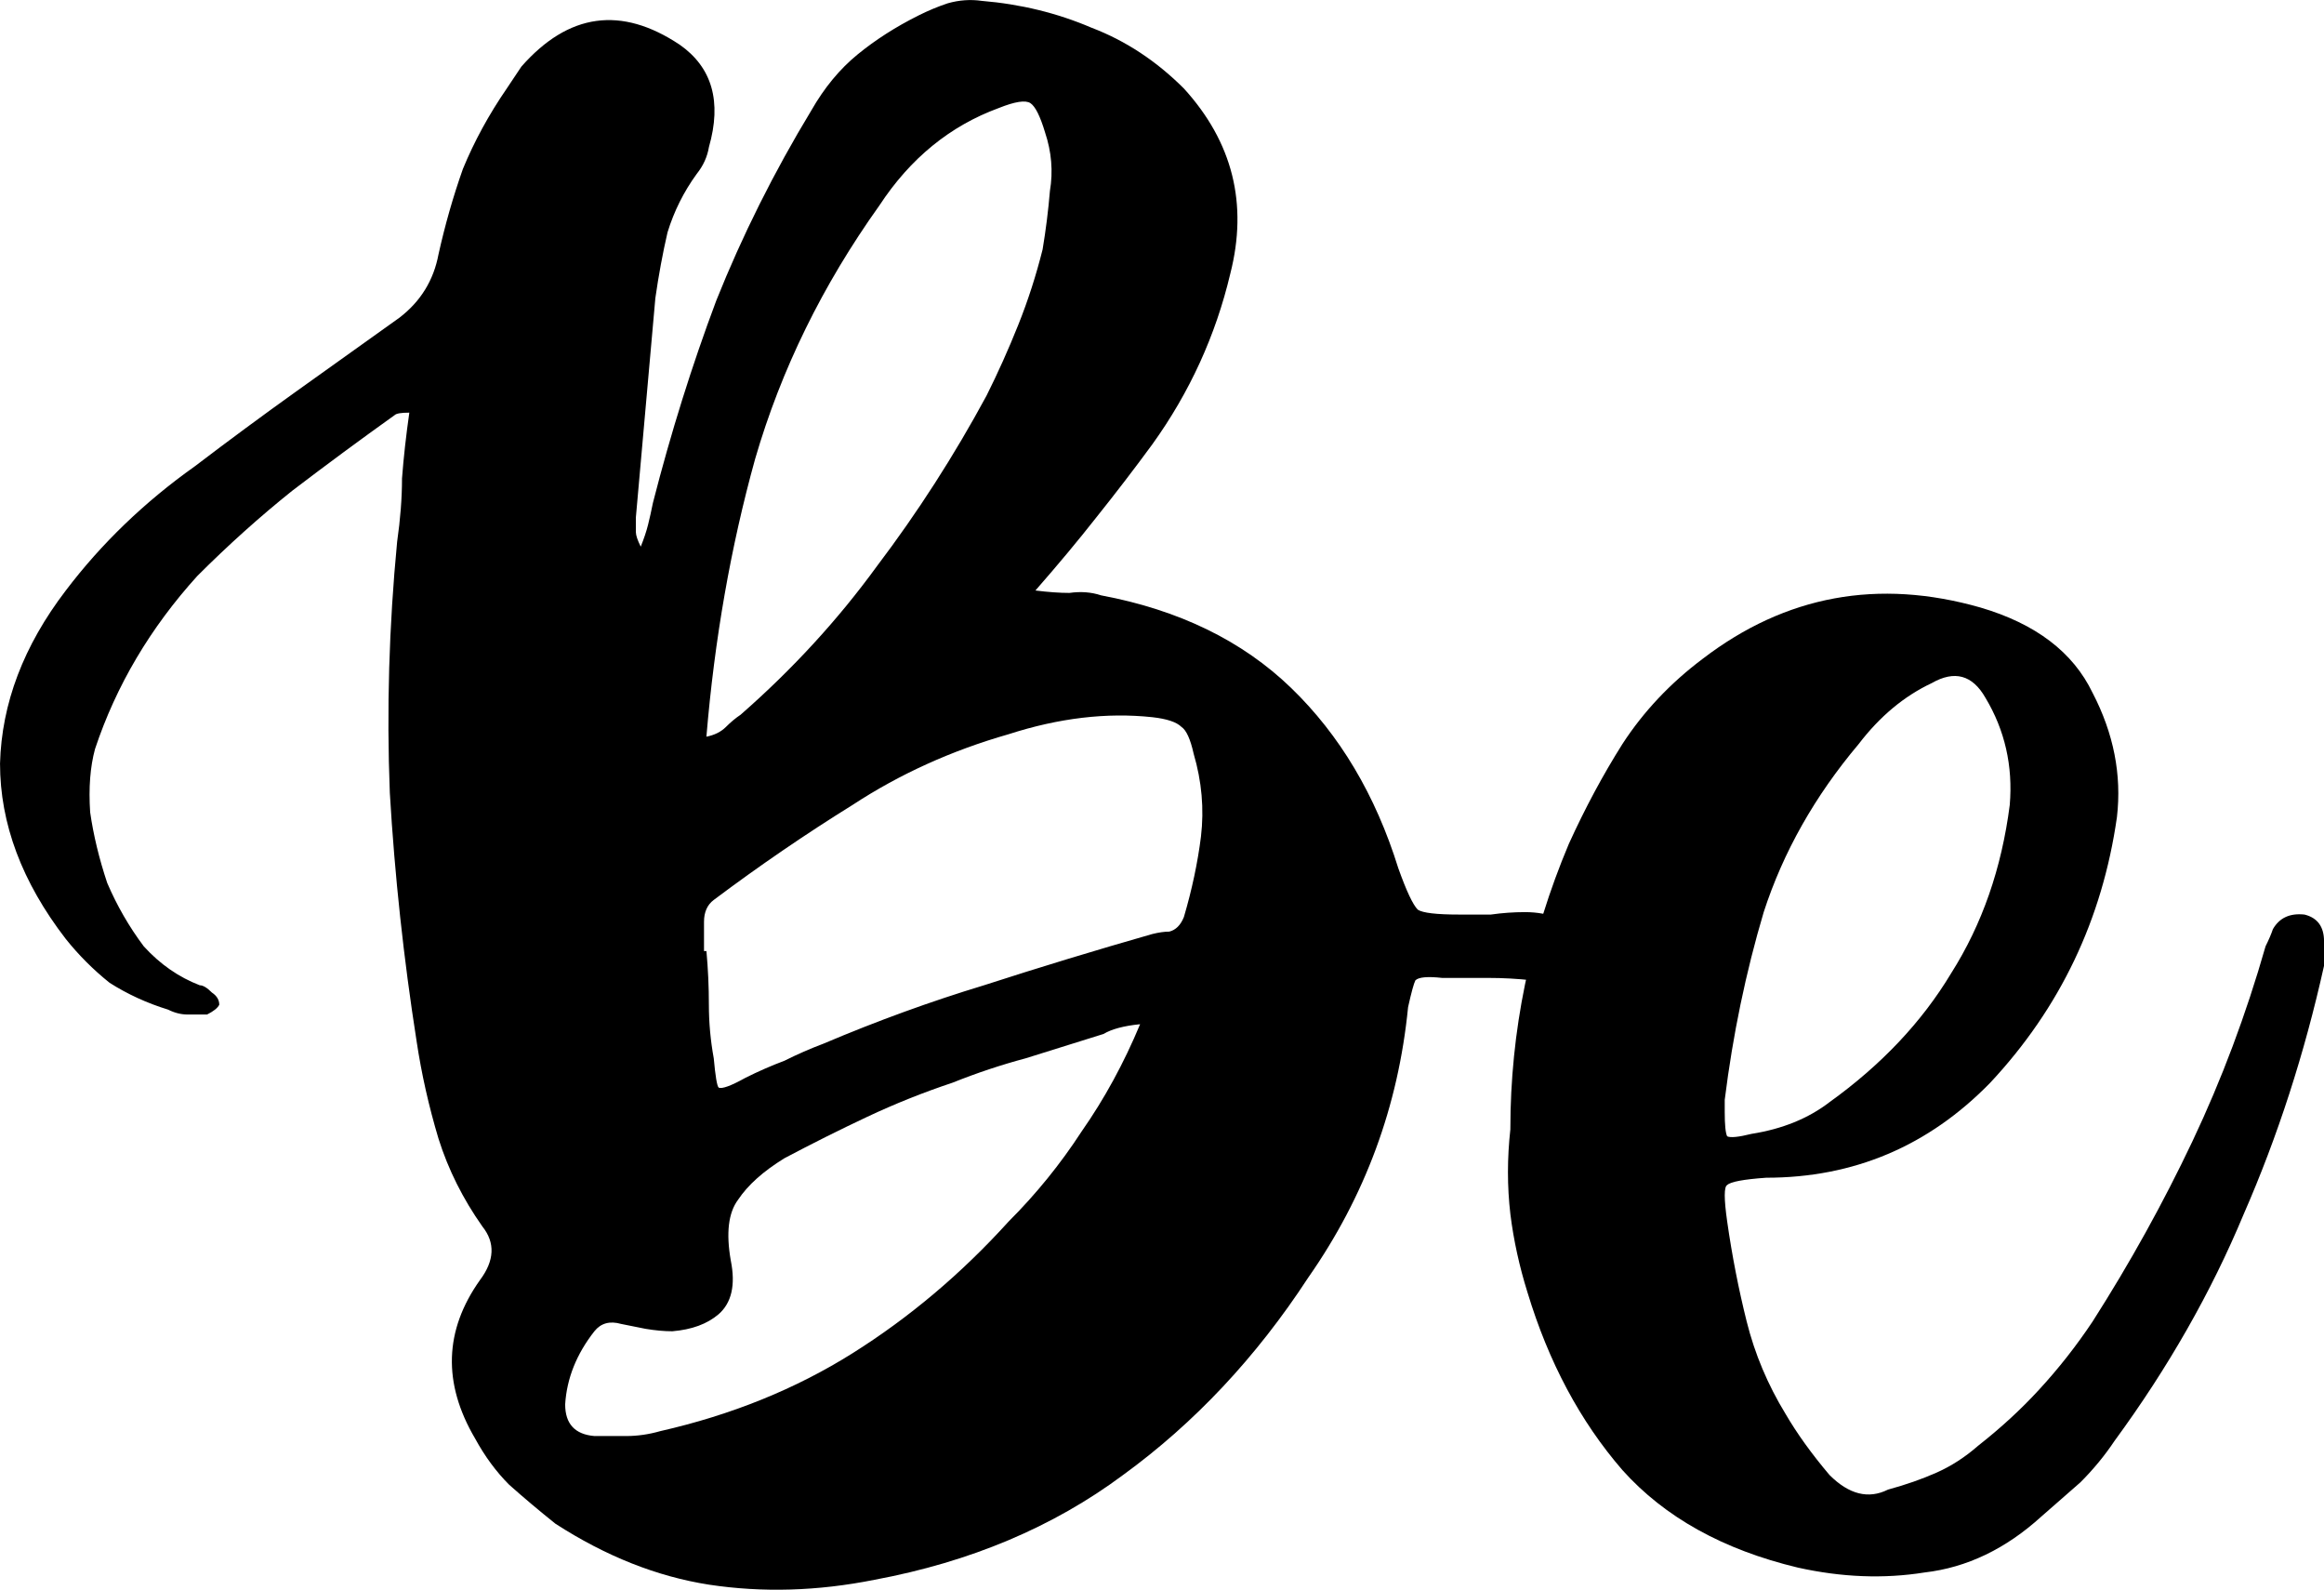 <?xml version="1.0" encoding="UTF-8" standalone="no"?>
<!-- Created with Inkscape (http://www.inkscape.org/) -->

<svg
   width="146.225mm"
   height="100mm"
   viewBox="0 0 146.225 100"
   version="1.1"
   id="svg5"
   inkscape:version="1.1.2 (0a00cf5339, 2022-02-04, custom)"
   sodipodi:docname="be.svg"
   xmlns:inkscape="http://www.inkscape.org/namespaces/inkscape"
   xmlns:sodipodi="http://sodipodi.sourceforge.net/DTD/sodipodi-0.dtd"
   xmlns="http://www.w3.org/2000/svg"
   xmlns:svg="http://www.w3.org/2000/svg">
  <sodipodi:namedview
     id="namedview7"
     pagecolor="#ffffff"
     bordercolor="#666666"
     borderopacity="1.0"
     inkscape:pageshadow="2"
     inkscape:pageopacity="0.0"
     inkscape:pagecheckerboard="0"
     inkscape:document-units="mm"
     showgrid="false"
     inkscape:zoom="0.74208053"
     inkscape:cx="270.86009"
     inkscape:cy="201.46062"
     inkscape:current-layer="layer1"
     fit-margin-top="0"
     fit-margin-left="0"
     fit-margin-right="0"
     fit-margin-bottom="0" />
  <defs
     id="defs2" />
  <g
     inkscape:label="Layer 1"
     inkscape:groupmode="layer"
     id="layer1"
     transform="translate(-32.995,-95.151)">
    <g
       aria-label="Be"
       id="text1442"
       style="font-size:153.276px;line-height:1.25;stroke-width:3.832">
      <path
         d="m 98.137,132.295 q 1.226,0.153 2.146,0.153 1.073,-0.153 1.993,0.153 7.357,1.379 11.956,5.824 4.598,4.445 6.744,11.342 0.766,2.146 1.226,2.606 0.46,0.307 2.606,0.307 1.073,0 1.993,0 1.073,-0.153 2.146,-0.153 2.299,0 3.832,1.533 0.46,0.307 0.92,0.766 0.46,0.46 0.153,1.073 -0.153,0.766 -0.766,0.92 -0.46,0 -1.073,0 h -2.606 q -1.379,-0.153 -2.759,-0.153 -1.379,0 -2.912,0 -1.379,-0.153 -1.686,0.153 -0.153,0.307 -0.46,1.686 -0.92,9.35 -6.284,17.014 -4.905,7.511 -11.649,12.415 -6.591,4.905 -15.634,6.591 -5.365,1.073 -10.423,0.307 -4.905,-0.766 -9.656,-3.832 -1.533,-1.226 -2.912,-2.452 -1.226,-1.226 -2.146,-2.912 -3.066,-5.211 0.307,-9.963 1.379,-1.839 0.153,-3.372 -1.839,-2.606 -2.759,-5.518 -0.92,-3.066 -1.379,-6.131 -1.226,-7.817 -1.686,-15.634 -0.307,-7.817 0.46,-15.787 0.307,-2.146 0.307,-3.985 0.153,-1.993 0.46,-4.138 -0.766,0 -0.92,0.153 -3.219,2.299 -6.438,4.752 -3.066,2.452 -5.978,5.365 -4.445,4.905 -6.438,10.883 -0.46,1.686 -0.307,3.985 0.307,2.146 1.073,4.445 0.92,2.146 2.299,3.985 1.533,1.686 3.525,2.452 0.307,0 0.766,0.46 0.46,0.307 0.46,0.766 -0.153,0.307 -0.766,0.613 -0.613,0 -1.226,0 -0.613,0 -1.226,-0.307 -1.993,-0.613 -3.679,-1.686 -1.533,-1.226 -2.759,-2.759 -4.138,-5.365 -4.138,-11.036 0.153,-5.671 4.138,-10.883 3.372,-4.445 8.124,-7.817 3.219,-2.452 6.438,-4.752 3.219,-2.299 6.438,-4.598 1.993,-1.533 2.452,-3.985 0.613,-2.759 1.533,-5.365 1.073,-2.606 2.759,-5.058 l 0.92,-1.379 q 4.445,-5.058 9.963,-1.379 3.066,2.146 1.839,6.438 -0.153,0.92 -0.766,1.686 -1.226,1.686 -1.839,3.679 -0.46,1.993 -0.766,4.138 -0.307,3.525 -0.613,6.897 -0.307,3.372 -0.613,6.897 0,0.46 0,0.92 0,0.307 0.307,0.92 0.307,-0.766 0.46,-1.379 0.153,-0.613 0.307,-1.379 1.686,-6.591 3.985,-12.722 2.452,-6.131 5.978,-11.956 1.226,-2.146 2.912,-3.525 1.686,-1.379 3.832,-2.452 0.92,-0.46 1.839,-0.766 1.073,-0.307 2.146,-0.153 3.679,0.307 6.897,1.686 3.219,1.226 5.824,3.832 4.598,5.058 2.912,11.649 -1.379,5.824 -4.905,10.729 -1.686,2.299 -3.525,4.598 -1.686,2.146 -3.832,4.598 z M 77.291,154.98 h 0.153 q 0.153,1.686 0.153,3.372 0,1.686 0.307,3.372 0.153,1.686 0.307,1.839 0.307,0.153 1.686,-0.613 1.226,-0.613 2.452,-1.073 1.226,-0.613 2.452,-1.073 5.058,-2.146 10.116,-3.679 5.211,-1.686 10.576,-3.219 0.613,-0.153 1.073,-0.153 0.613,-0.153 0.92,-0.92 0.766,-2.606 1.073,-5.058 0.307,-2.606 -0.46,-5.211 -0.307,-1.379 -0.766,-1.686 -0.46,-0.46 -1.839,-0.613 -4.292,-0.46 -9.043,1.073 -5.365,1.533 -9.81,4.445 -4.445,2.759 -8.737,5.978 -0.613,0.46 -0.613,1.379 z m 0.153,-13.488 q 0.766,-0.153 1.226,-0.613 0.46,-0.46 0.92,-0.766 4.905,-4.292 8.583,-9.35 3.832,-5.058 6.897,-10.729 1.073,-2.146 1.993,-4.445 0.92,-2.299 1.533,-4.752 0.307,-1.839 0.46,-3.679 0.307,-1.839 -0.307,-3.679 -0.46,-1.533 -0.92,-1.839 -0.46,-0.307 -1.993,0.307 -4.598,1.686 -7.511,6.131 -5.365,7.511 -7.817,15.941 -2.299,8.277 -3.066,17.473 z m 27.283,18.087 q -1.533,0.153 -2.299,0.613 -2.452,0.766 -4.905,1.533 -2.299,0.613 -4.598,1.533 -2.759,0.92 -5.365,2.146 -2.606,1.226 -5.211,2.606 -1.993,1.226 -2.912,2.606 -0.92,1.226 -0.46,3.832 0.46,2.299 -0.766,3.372 -1.073,0.92 -2.912,1.073 -0.766,0 -1.686,-0.153 -0.766,-0.153 -1.533,-0.307 -1.073,-0.307 -1.686,0.46 -1.686,2.146 -1.839,4.598 0,1.839 1.839,1.993 1.073,0 1.993,0 1.073,0 2.146,-0.307 6.744,-1.533 12.109,-4.905 5.365,-3.372 9.81,-8.277 2.606,-2.606 4.598,-5.671 2.146,-3.066 3.679,-6.744 z"
         style="font-family:'Hello Valentica';-inkscape-font-specification:'Hello Valentica'"
         id="path3042" />
      <path
         d="m 128.026,166.169 q 0,-9.197 3.679,-17.933 1.533,-3.372 3.372,-6.284 1.993,-3.066 5.058,-5.365 7.817,-5.978 17.473,-3.219 5.211,1.533 7.051,5.365 1.993,3.832 1.533,7.817 -1.379,9.656 -7.97,16.707 -5.824,5.978 -14.101,5.978 -2.146,0.153 -2.452,0.46 -0.307,0.153 0,2.299 0.46,3.219 1.226,6.284 0.766,3.066 2.452,5.824 1.073,1.839 2.759,3.832 1.839,1.839 3.679,0.92 1.686,-0.46 3.066,-1.073 1.379,-0.613 2.606,-1.686 2.146,-1.686 3.832,-3.525 1.839,-1.993 3.372,-4.292 3.525,-5.518 6.284,-11.342 2.759,-5.824 4.598,-12.262 0.307,-0.613 0.46,-1.073 0.613,-1.073 1.993,-0.92 1.226,0.307 1.226,1.686 v 1.533 q -1.839,8.277 -5.058,15.634 -3.066,7.357 -8.124,14.255 -0.92,1.379 -2.146,2.606 -1.226,1.073 -2.452,2.146 -3.372,3.066 -7.357,3.525 -3.832,0.613 -7.97,-0.307 -7.051,-1.686 -11.036,-6.131 -3.985,-4.598 -5.978,-11.189 -0.766,-2.452 -1.073,-4.905 -0.307,-2.606 0,-5.365 z m 13.488,-1.839 v 0.766 q 0,1.226 0.153,1.533 0.307,0.153 1.533,-0.153 2.912,-0.46 4.905,-1.993 4.905,-3.525 7.664,-8.124 2.912,-4.598 3.679,-10.576 0.307,-3.679 -1.533,-6.744 -1.226,-2.146 -3.372,-0.92 -2.606,1.226 -4.598,3.832 -4.138,4.905 -5.978,10.576 -1.686,5.671 -2.452,11.802 z"
         style="font-family:'Hello Valentica';-inkscape-font-specification:'Hello Valentica'"
         id="path3044" />
    </g>
  </g>
</svg>
